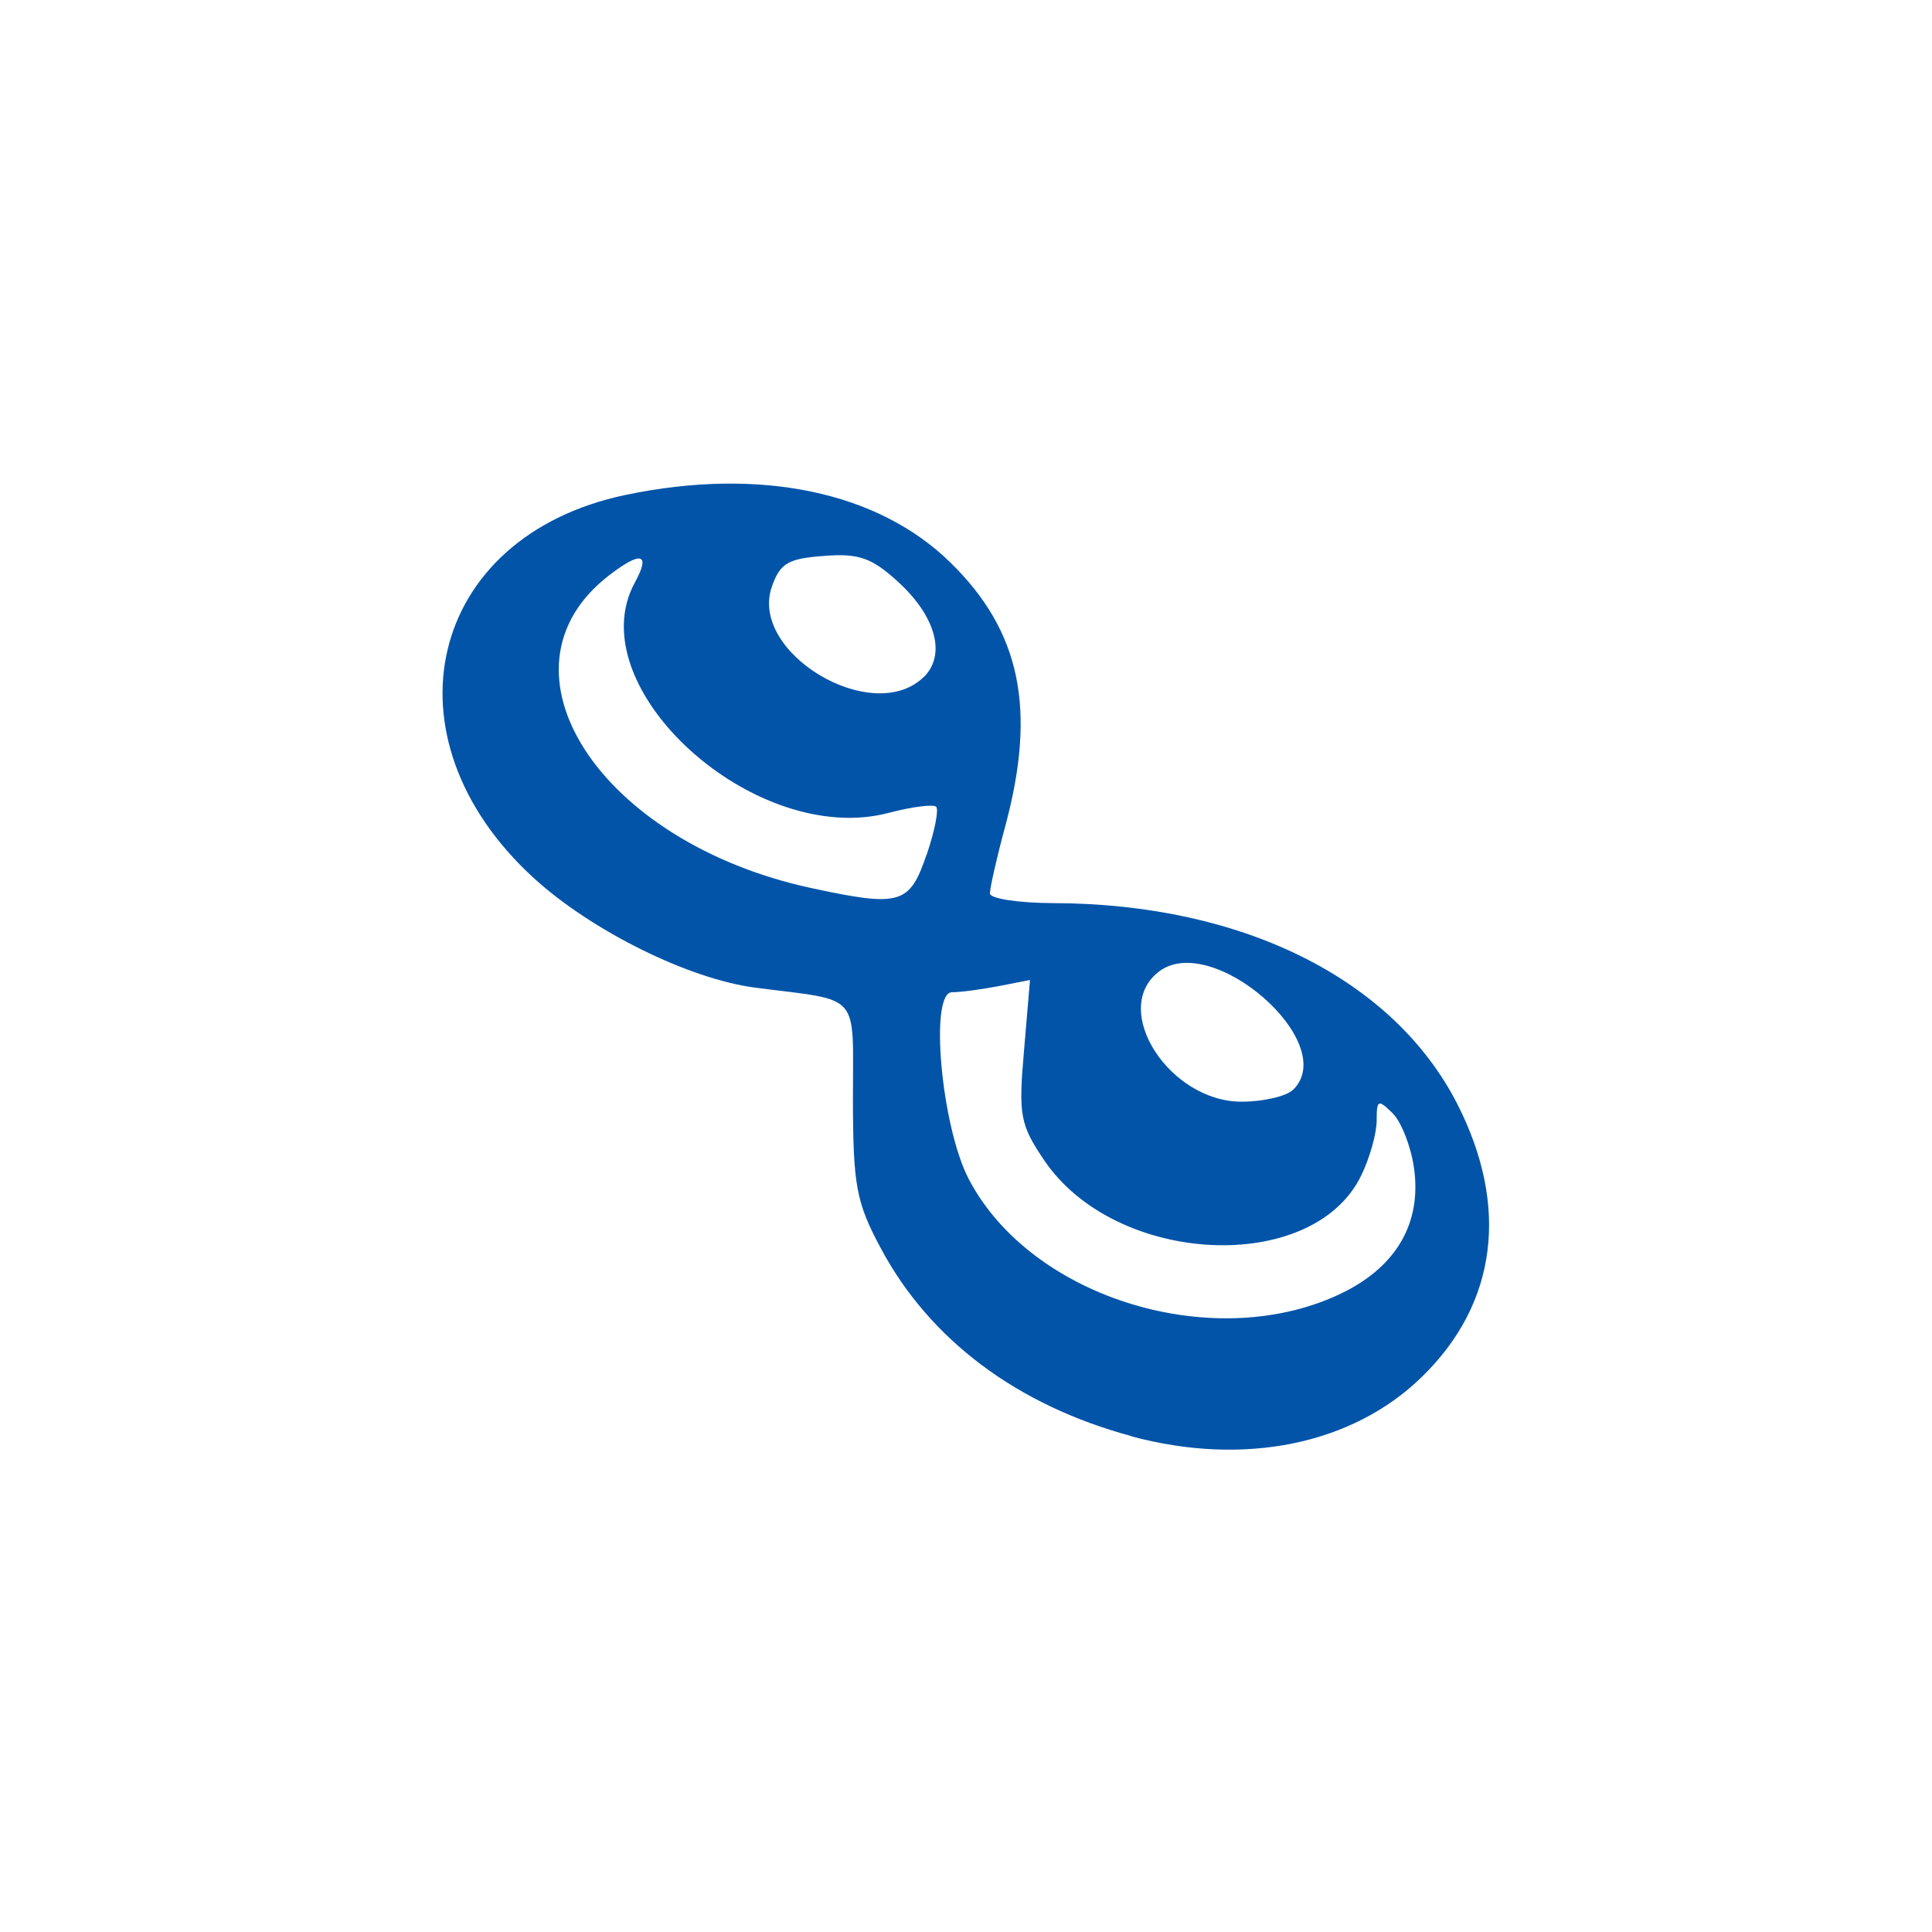 <!-- color: #ffbf00 -->
<svg xmlns="http://www.w3.org/2000/svg" xmlns:xlink="http://www.w3.org/1999/xlink" width="48px" height="48px" viewBox="0 0 48 48" version="1.1">
<g id="surface1">
<path style=" stroke:none;fill-rule:nonzero;fill:rgb(0.784%,32.941%,66.275%);fill-opacity:1;" d="M 28.109 35.68 C 25.27 34.914 23.102 33.289 21.887 31.02 C 21.273 29.875 21.195 29.461 21.191 27.324 C 21.188 24.609 21.422 24.883 18.773 24.539 C 17.121 24.328 14.699 23.129 13.258 21.812 C 9.434 18.312 10.629 13.328 15.539 12.297 C 18.875 11.598 21.816 12.211 23.617 13.98 C 25.352 15.68 25.762 17.613 24.973 20.535 C 24.762 21.316 24.594 22.062 24.594 22.195 C 24.594 22.328 25.305 22.434 26.172 22.438 C 30.855 22.449 34.613 24.316 36.203 27.422 C 37.504 29.969 37.195 32.379 35.34 34.195 C 33.613 35.891 30.914 36.441 28.105 35.684 M 33.391 32.102 C 34.707 31.441 35.316 30.375 35.133 29.035 C 35.059 28.492 34.816 27.875 34.602 27.66 C 34.238 27.305 34.203 27.32 34.203 27.84 C 34.203 28.156 34.031 28.77 33.82 29.203 C 32.617 31.688 27.715 31.453 25.941 28.824 C 25.344 27.941 25.301 27.707 25.441 26.105 L 25.59 24.348 L 24.812 24.5 C 24.383 24.582 23.863 24.652 23.652 24.652 C 23.086 24.652 23.383 27.973 24.066 29.289 C 25.625 32.281 30.25 33.672 33.398 32.098 M 32.125 27.078 C 33.32 25.91 30.074 23.09 28.766 24.16 C 27.594 25.109 29.062 27.371 30.844 27.371 C 31.383 27.371 31.961 27.238 32.125 27.074 M 23.023 21.234 C 23.223 20.648 23.328 20.113 23.258 20.043 C 23.188 19.977 22.66 20.043 22.082 20.195 C 18.754 21.074 14.352 17.074 15.773 14.473 C 16.172 13.742 15.93 13.68 15.129 14.297 C 12.109 16.629 14.883 20.922 20.148 22.062 C 22.363 22.539 22.598 22.477 23.02 21.234 M 22.949 16.824 C 23.516 16.266 23.25 15.301 22.289 14.434 C 21.66 13.863 21.332 13.742 20.473 13.812 C 19.586 13.875 19.383 13.992 19.18 14.566 C 18.59 16.215 21.684 18.059 22.949 16.82 M 22.949 16.824 "/>
</g>
</svg>
